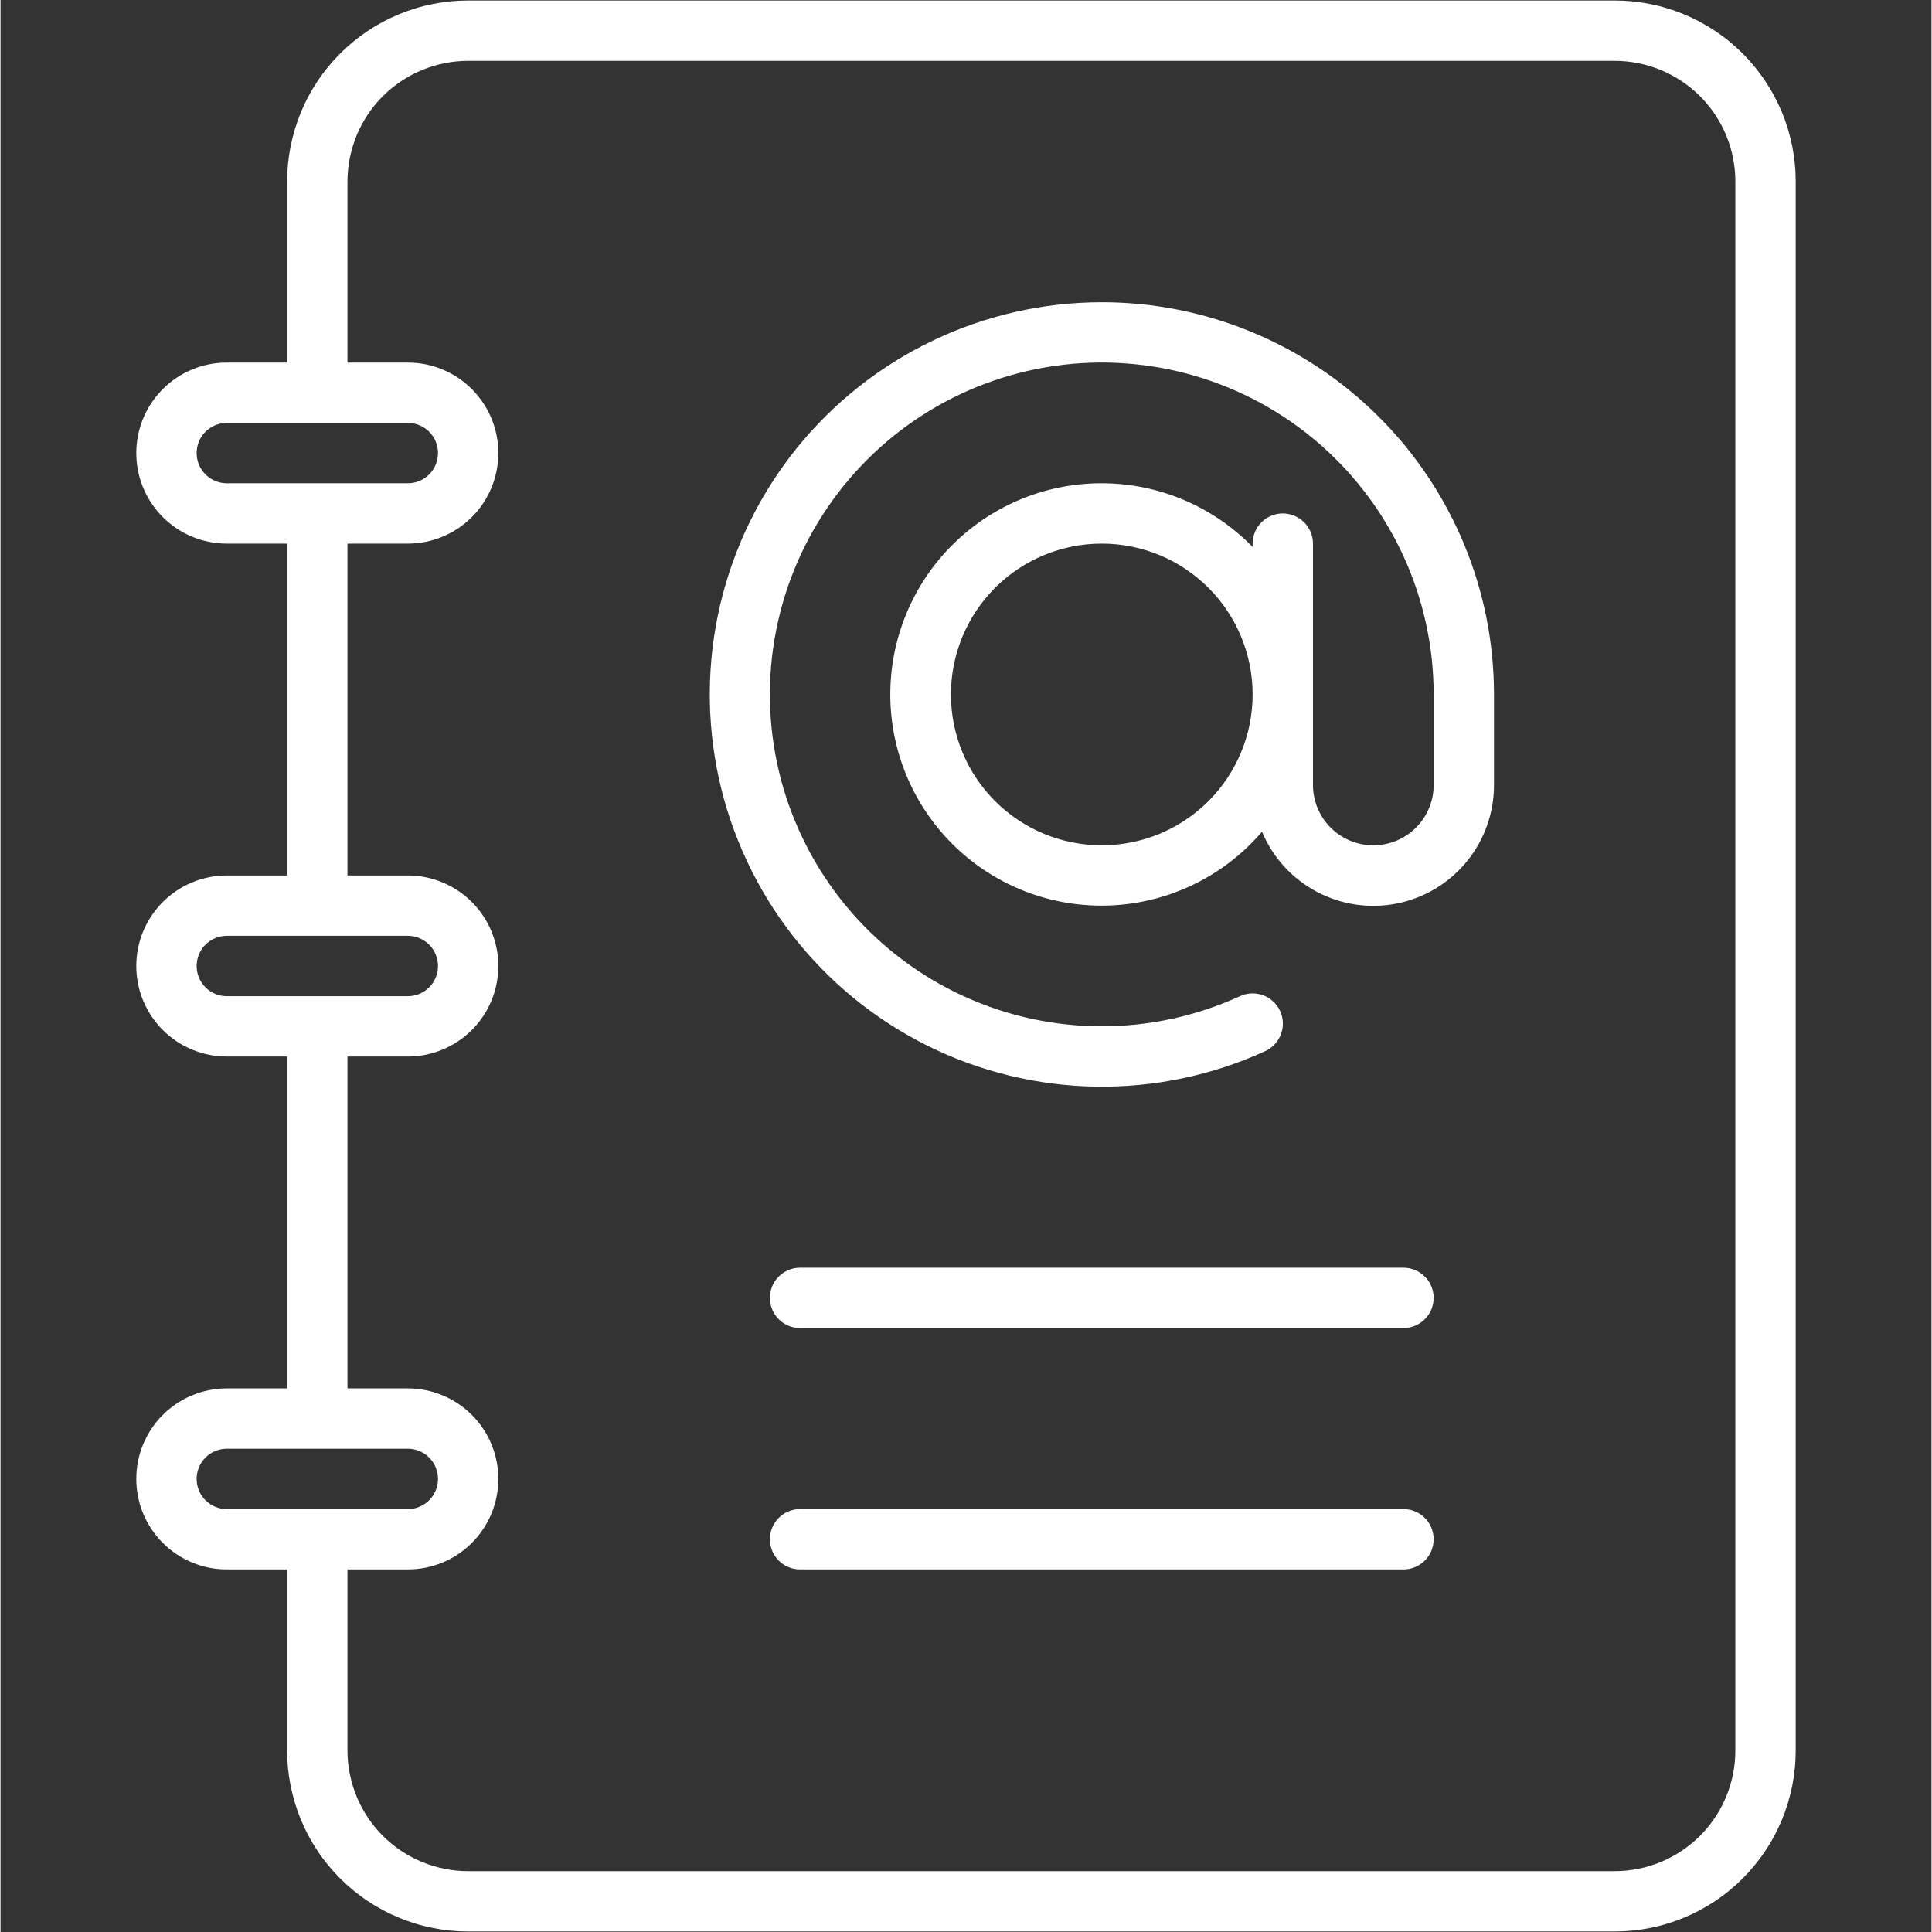 <svg xmlns="http://www.w3.org/2000/svg" xmlns:xlink="http://www.w3.org/1999/xlink" width="300" zoomAndPan="magnify" viewBox="0 0 224.88 225" height="300" preserveAspectRatio="xMidYMid meet" version="1.0"><rect x="0" y="0" width="224.88" height="225" fill="#333333" stroke="none"/><defs><clipPath id="e07ea066cb"><path d="M 15.742 0.059 L 209.137 0.059 L 209.137 224.938 L 15.742 224.938 Z M 15.742 0.059 " clip-rule="nonzero"/></clipPath></defs><g clip-path="url(#e07ea066cb)"><path fill="#ffffff" d="M 209.066 203.859 L 209.066 21.141 C 209.066 20.453 209.035 19.762 208.965 19.074 C 208.898 18.391 208.797 17.707 208.664 17.031 C 208.527 16.352 208.359 15.684 208.16 15.023 C 207.961 14.363 207.727 13.711 207.465 13.074 C 207.199 12.438 206.902 11.812 206.578 11.203 C 206.254 10.594 205.898 10.004 205.516 9.43 C 205.133 8.855 204.719 8.301 204.281 7.77 C 203.844 7.234 203.383 6.723 202.895 6.234 C 202.406 5.746 201.895 5.285 201.359 4.844 C 200.828 4.406 200.273 3.996 199.699 3.613 C 199.125 3.23 198.531 2.875 197.922 2.551 C 197.316 2.223 196.691 1.93 196.055 1.664 C 195.414 1.402 194.766 1.168 194.105 0.969 C 193.445 0.766 192.777 0.602 192.098 0.465 C 191.422 0.332 190.738 0.23 190.051 0.16 C 189.363 0.094 188.676 0.059 187.984 0.059 L 54.465 0.059 C 53.773 0.059 53.082 0.094 52.398 0.16 C 51.711 0.23 51.027 0.332 50.352 0.465 C 49.672 0.602 49.004 0.766 48.344 0.969 C 47.684 1.168 47.031 1.402 46.395 1.664 C 45.758 1.93 45.133 2.223 44.523 2.551 C 43.914 2.875 43.324 3.23 42.75 3.613 C 42.176 3.996 41.621 4.406 41.09 4.844 C 40.555 5.285 40.043 5.746 39.555 6.234 C 39.066 6.723 38.605 7.234 38.168 7.77 C 37.727 8.301 37.316 8.855 36.934 9.43 C 36.551 10.004 36.195 10.594 35.871 11.203 C 35.543 11.812 35.25 12.438 34.984 13.074 C 34.723 13.711 34.488 14.363 34.289 15.023 C 34.09 15.684 33.922 16.352 33.785 17.031 C 33.652 17.707 33.551 18.391 33.48 19.074 C 33.414 19.762 33.379 20.453 33.379 21.141 L 33.379 42.227 L 26.352 42.227 C 25.66 42.227 24.977 42.293 24.297 42.426 C 23.617 42.562 22.957 42.762 22.32 43.027 C 21.68 43.293 21.07 43.617 20.496 44 C 19.922 44.387 19.391 44.824 18.898 45.312 C 18.41 45.801 17.973 46.336 17.59 46.91 C 17.203 47.484 16.879 48.094 16.613 48.73 C 16.348 49.371 16.148 50.031 16.016 50.711 C 15.879 51.387 15.812 52.074 15.812 52.766 C 15.812 53.457 15.879 54.145 16.016 54.824 C 16.148 55.5 16.348 56.16 16.613 56.801 C 16.879 57.441 17.203 58.047 17.59 58.621 C 17.973 59.199 18.41 59.73 18.898 60.219 C 19.391 60.711 19.922 61.145 20.496 61.531 C 21.07 61.914 21.68 62.238 22.32 62.504 C 22.957 62.77 23.617 62.969 24.297 63.105 C 24.977 63.238 25.66 63.309 26.352 63.309 L 33.379 63.309 L 33.379 101.957 L 26.352 101.957 C 25.66 101.957 24.977 102.027 24.297 102.16 C 23.617 102.297 22.957 102.496 22.32 102.762 C 21.68 103.027 21.07 103.352 20.496 103.734 C 19.922 104.121 19.391 104.559 18.898 105.047 C 18.41 105.535 17.973 106.066 17.59 106.645 C 17.203 107.219 16.879 107.828 16.613 108.465 C 16.348 109.105 16.148 109.766 16.016 110.445 C 15.879 111.121 15.812 111.809 15.812 112.5 C 15.812 113.191 15.879 113.879 16.016 114.555 C 16.148 115.234 16.348 115.895 16.613 116.535 C 16.879 117.172 17.203 117.781 17.59 118.355 C 17.973 118.934 18.41 119.465 18.898 119.953 C 19.391 120.441 19.922 120.879 20.496 121.266 C 21.07 121.648 21.68 121.973 22.32 122.238 C 22.957 122.504 23.617 122.703 24.297 122.84 C 24.977 122.973 25.66 123.043 26.352 123.043 L 33.379 123.043 L 33.379 161.691 L 26.352 161.691 C 25.66 161.691 24.977 161.762 24.297 161.895 C 23.617 162.031 22.957 162.23 22.32 162.496 C 21.68 162.758 21.07 163.086 20.496 163.469 C 19.922 163.855 19.391 164.289 18.898 164.781 C 18.41 165.27 17.973 165.801 17.59 166.379 C 17.203 166.953 16.879 167.559 16.613 168.199 C 16.348 168.84 16.148 169.5 16.016 170.176 C 15.879 170.855 15.812 171.543 15.812 172.234 C 15.812 172.926 15.879 173.613 16.016 174.289 C 16.148 174.969 16.348 175.629 16.613 176.27 C 16.879 176.906 17.203 177.516 17.59 178.09 C 17.973 178.664 18.41 179.199 18.898 179.688 C 19.391 180.176 19.922 180.613 20.496 181 C 21.07 181.383 21.68 181.707 22.32 181.973 C 22.957 182.238 23.617 182.438 24.297 182.574 C 24.977 182.707 25.66 182.773 26.352 182.773 L 33.379 182.773 L 33.379 203.859 C 33.379 204.547 33.414 205.238 33.48 205.926 C 33.551 206.609 33.652 207.293 33.785 207.969 C 33.922 208.648 34.09 209.316 34.289 209.977 C 34.488 210.637 34.723 211.289 34.984 211.926 C 35.25 212.562 35.543 213.188 35.871 213.797 C 36.195 214.406 36.551 214.996 36.934 215.57 C 37.316 216.145 37.727 216.699 38.168 217.23 C 38.605 217.766 39.066 218.277 39.555 218.766 C 40.043 219.254 40.555 219.715 41.09 220.156 C 41.621 220.594 42.176 221.004 42.75 221.387 C 43.324 221.77 43.914 222.125 44.523 222.449 C 45.133 222.777 45.758 223.07 46.395 223.336 C 47.031 223.598 47.684 223.832 48.344 224.031 C 49.004 224.234 49.672 224.398 50.352 224.535 C 51.027 224.668 51.711 224.77 52.398 224.84 C 53.082 224.906 53.773 224.941 54.465 224.941 L 187.984 224.941 C 188.676 224.941 189.363 224.906 190.051 224.84 C 190.738 224.77 191.422 224.668 192.098 224.535 C 192.777 224.398 193.445 224.234 194.105 224.031 C 194.766 223.832 195.414 223.598 196.055 223.336 C 196.691 223.07 197.316 222.777 197.922 222.449 C 198.531 222.125 199.125 221.77 199.699 221.387 C 200.273 221.004 200.828 220.594 201.359 220.156 C 201.895 219.715 202.406 219.254 202.895 218.766 C 203.383 218.277 203.844 217.766 204.281 217.23 C 204.719 216.699 205.133 216.145 205.516 215.57 C 205.898 214.996 206.254 214.406 206.578 213.797 C 206.902 213.188 207.199 212.562 207.465 211.926 C 207.727 211.289 207.961 210.637 208.16 209.977 C 208.359 209.316 208.527 208.648 208.664 207.969 C 208.797 207.293 208.898 206.609 208.965 205.926 C 209.035 205.238 209.066 204.547 209.066 203.859 Z M 22.84 52.766 C 22.84 52.301 22.93 51.852 23.105 51.422 C 23.285 50.992 23.539 50.609 23.867 50.281 C 24.199 49.953 24.578 49.699 25.008 49.52 C 25.438 49.34 25.887 49.254 26.352 49.254 L 47.438 49.254 C 47.902 49.254 48.352 49.34 48.781 49.52 C 49.211 49.699 49.59 49.953 49.922 50.281 C 50.25 50.609 50.504 50.992 50.684 51.422 C 50.859 51.852 50.949 52.301 50.949 52.766 C 50.949 53.23 50.859 53.68 50.684 54.109 C 50.504 54.543 50.25 54.922 49.922 55.25 C 49.59 55.582 49.211 55.836 48.781 56.012 C 48.352 56.191 47.902 56.281 47.438 56.281 L 26.352 56.281 C 25.887 56.281 25.438 56.191 25.008 56.012 C 24.578 55.836 24.199 55.582 23.867 55.25 C 23.539 54.922 23.285 54.543 23.105 54.109 C 22.93 53.68 22.84 53.23 22.84 52.766 Z M 22.84 112.5 C 22.84 112.035 22.93 111.586 23.105 111.156 C 23.285 110.727 23.539 110.344 23.867 110.016 C 24.199 109.688 24.578 109.434 25.008 109.254 C 25.438 109.074 25.887 108.984 26.352 108.984 L 47.438 108.984 C 47.902 108.984 48.352 109.074 48.781 109.254 C 49.211 109.434 49.59 109.688 49.922 110.016 C 50.25 110.344 50.504 110.727 50.684 111.156 C 50.859 111.586 50.949 112.035 50.949 112.5 C 50.949 112.965 50.859 113.414 50.684 113.844 C 50.504 114.273 50.25 114.656 49.922 114.984 C 49.59 115.312 49.211 115.566 48.781 115.746 C 48.352 115.926 47.902 116.016 47.438 116.016 L 26.352 116.016 C 25.887 116.016 25.438 115.926 25.008 115.746 C 24.578 115.566 24.199 115.312 23.867 114.984 C 23.539 114.656 23.285 114.273 23.105 113.844 C 22.93 113.414 22.84 112.965 22.84 112.5 Z M 22.84 172.234 C 22.84 171.77 22.93 171.32 23.105 170.891 C 23.285 170.457 23.539 170.078 23.867 169.75 C 24.199 169.418 24.578 169.164 25.008 168.988 C 25.438 168.809 25.887 168.719 26.352 168.719 L 47.438 168.719 C 47.902 168.719 48.352 168.809 48.781 168.988 C 49.211 169.164 49.59 169.418 49.922 169.75 C 50.25 170.078 50.504 170.457 50.684 170.891 C 50.859 171.32 50.949 171.77 50.949 172.234 C 50.949 172.699 50.859 173.148 50.684 173.578 C 50.504 174.008 50.25 174.391 49.922 174.719 C 49.59 175.047 49.211 175.301 48.781 175.48 C 48.352 175.66 47.902 175.746 47.438 175.746 L 26.352 175.746 C 25.887 175.746 25.438 175.66 25.008 175.48 C 24.578 175.301 24.199 175.047 23.867 174.719 C 23.539 174.391 23.285 174.008 23.105 173.578 C 22.93 173.148 22.84 172.699 22.84 172.234 Z M 40.406 203.859 L 40.406 182.773 L 47.438 182.773 C 48.129 182.773 48.812 182.707 49.492 182.574 C 50.172 182.438 50.832 182.238 51.469 181.973 C 52.109 181.707 52.715 181.383 53.293 181 C 53.867 180.613 54.398 180.176 54.891 179.688 C 55.379 179.199 55.816 178.664 56.199 178.09 C 56.586 177.516 56.91 176.906 57.176 176.27 C 57.438 175.629 57.641 174.969 57.773 174.289 C 57.91 173.613 57.977 172.926 57.977 172.234 C 57.977 171.543 57.91 170.855 57.773 170.176 C 57.641 169.5 57.438 168.84 57.176 168.199 C 56.91 167.559 56.586 166.953 56.199 166.379 C 55.816 165.801 55.379 165.27 54.891 164.781 C 54.398 164.289 53.867 163.855 53.293 163.469 C 52.715 163.086 52.109 162.758 51.469 162.496 C 50.832 162.23 50.172 162.031 49.492 161.895 C 48.812 161.762 48.129 161.691 47.438 161.691 L 40.406 161.691 L 40.406 123.043 L 47.438 123.043 C 48.129 123.043 48.812 122.973 49.492 122.84 C 50.172 122.703 50.832 122.504 51.469 122.238 C 52.109 121.973 52.715 121.648 53.293 121.266 C 53.867 120.879 54.398 120.441 54.891 119.953 C 55.379 119.465 55.816 118.934 56.199 118.355 C 56.586 117.781 56.91 117.172 57.176 116.535 C 57.438 115.895 57.641 115.234 57.773 114.555 C 57.91 113.879 57.977 113.191 57.977 112.5 C 57.977 111.809 57.91 111.121 57.773 110.445 C 57.641 109.766 57.438 109.105 57.176 108.465 C 56.91 107.828 56.586 107.219 56.199 106.645 C 55.816 106.066 55.379 105.535 54.891 105.047 C 54.398 104.559 53.867 104.121 53.293 103.734 C 52.715 103.352 52.109 103.027 51.469 102.762 C 50.832 102.496 50.172 102.297 49.492 102.16 C 48.812 102.027 48.129 101.957 47.438 101.957 L 40.406 101.957 L 40.406 63.309 L 47.438 63.309 C 48.129 63.309 48.812 63.238 49.492 63.105 C 50.172 62.969 50.832 62.77 51.469 62.504 C 52.109 62.238 52.715 61.914 53.293 61.531 C 53.867 61.145 54.398 60.711 54.891 60.219 C 55.379 59.73 55.816 59.199 56.199 58.621 C 56.586 58.047 56.91 57.441 57.176 56.801 C 57.438 56.16 57.641 55.5 57.773 54.824 C 57.91 54.145 57.977 53.457 57.977 52.766 C 57.977 52.074 57.91 51.387 57.773 50.711 C 57.641 50.031 57.438 49.371 57.176 48.73 C 56.91 48.094 56.586 47.484 56.199 46.91 C 55.816 46.336 55.379 45.801 54.891 45.312 C 54.398 44.824 53.867 44.387 53.293 44 C 52.715 43.617 52.109 43.293 51.469 43.027 C 50.832 42.762 50.172 42.562 49.492 42.426 C 48.812 42.293 48.129 42.227 47.438 42.227 L 40.406 42.227 L 40.406 21.141 C 40.406 20.219 40.5 19.305 40.68 18.402 C 40.859 17.496 41.125 16.617 41.477 15.766 C 41.832 14.91 42.266 14.102 42.777 13.332 C 43.289 12.566 43.871 11.855 44.523 11.203 C 45.176 10.551 45.887 9.969 46.656 9.457 C 47.422 8.945 48.23 8.512 49.086 8.156 C 49.938 7.805 50.816 7.539 51.723 7.359 C 52.625 7.176 53.539 7.086 54.465 7.086 L 187.984 7.086 C 188.91 7.086 189.824 7.176 190.727 7.359 C 191.633 7.539 192.512 7.805 193.363 8.156 C 194.219 8.512 195.027 8.945 195.793 9.457 C 196.562 9.969 197.27 10.551 197.926 11.203 C 198.578 11.855 199.16 12.566 199.672 13.332 C 200.184 14.102 200.617 14.91 200.973 15.766 C 201.324 16.617 201.59 17.496 201.77 18.402 C 201.949 19.305 202.039 20.219 202.039 21.141 L 202.039 203.859 C 202.039 204.781 201.949 205.695 201.77 206.598 C 201.59 207.504 201.324 208.383 200.973 209.234 C 200.617 210.09 200.184 210.898 199.672 211.664 C 199.16 212.434 198.578 213.145 197.926 213.797 C 197.27 214.449 196.562 215.031 195.793 215.543 C 195.027 216.055 194.219 216.488 193.363 216.844 C 192.512 217.195 191.633 217.461 190.727 217.641 C 189.824 217.824 188.91 217.914 187.984 217.914 L 54.465 217.914 C 53.539 217.914 52.625 217.824 51.723 217.641 C 50.816 217.461 49.938 217.195 49.086 216.844 C 48.23 216.488 47.422 216.055 46.656 215.543 C 45.887 215.031 45.176 214.449 44.523 213.797 C 43.871 213.145 43.289 212.434 42.777 211.664 C 42.266 210.898 41.832 210.09 41.477 209.234 C 41.125 208.383 40.859 207.504 40.68 206.598 C 40.5 205.695 40.406 204.781 40.406 203.859 Z M 128.25 35.199 C 127.402 35.199 126.555 35.223 125.703 35.27 C 124.855 35.316 124.012 35.391 123.168 35.484 C 122.32 35.578 121.48 35.699 120.645 35.84 C 119.805 35.984 118.973 36.148 118.145 36.336 C 117.316 36.523 116.492 36.738 115.676 36.973 C 114.859 37.207 114.051 37.461 113.246 37.742 C 112.445 38.023 111.652 38.324 110.867 38.648 C 110.082 38.973 109.305 39.316 108.539 39.684 C 107.773 40.051 107.016 40.441 106.273 40.848 C 105.527 41.258 104.797 41.688 104.074 42.137 C 103.355 42.59 102.648 43.059 101.953 43.547 C 101.258 44.039 100.578 44.547 99.914 45.074 C 99.246 45.602 98.598 46.148 97.961 46.711 C 97.324 47.277 96.707 47.855 96.102 48.457 C 95.5 49.055 94.914 49.668 94.344 50.301 C 93.777 50.93 93.227 51.578 92.691 52.238 C 92.16 52.902 91.645 53.578 91.152 54.27 C 90.656 54.961 90.18 55.664 89.727 56.379 C 89.27 57.098 88.836 57.828 88.418 58.566 C 88.004 59.309 87.609 60.062 87.238 60.824 C 86.863 61.59 86.512 62.363 86.184 63.145 C 85.855 63.93 85.547 64.719 85.262 65.52 C 84.977 66.32 84.711 67.129 84.473 67.941 C 84.23 68.758 84.012 69.578 83.816 70.406 C 83.625 71.23 83.453 72.062 83.305 72.902 C 83.156 73.738 83.031 74.578 82.93 75.422 C 82.828 76.266 82.75 77.109 82.695 77.957 C 82.641 78.805 82.609 79.656 82.602 80.504 C 82.598 81.355 82.613 82.203 82.652 83.051 C 82.695 83.898 82.758 84.746 82.848 85.594 C 82.934 86.438 83.047 87.277 83.18 88.117 C 83.312 88.957 83.473 89.793 83.652 90.621 C 83.836 91.453 84.039 92.277 84.266 93.094 C 84.492 93.914 84.742 94.727 85.016 95.531 C 85.289 96.336 85.582 97.133 85.902 97.918 C 86.219 98.707 86.555 99.488 86.918 100.254 C 87.277 101.023 87.66 101.785 88.062 102.531 C 88.465 103.281 88.887 104.016 89.332 104.742 C 89.777 105.465 90.238 106.176 90.723 106.875 C 91.207 107.574 91.711 108.258 92.23 108.93 C 92.754 109.602 93.293 110.254 93.852 110.895 C 94.41 111.535 94.984 112.16 95.578 112.77 C 96.172 113.375 96.781 113.969 97.406 114.543 C 98.035 115.117 98.676 115.672 99.332 116.211 C 99.988 116.75 100.66 117.27 101.348 117.77 C 102.035 118.27 102.734 118.754 103.445 119.215 C 104.16 119.676 104.887 120.117 105.625 120.539 C 106.359 120.961 107.109 121.363 107.871 121.742 C 108.629 122.121 109.398 122.48 110.18 122.816 C 110.961 123.152 111.75 123.469 112.547 123.762 C 113.344 124.051 114.148 124.324 114.961 124.57 C 115.773 124.816 116.594 125.043 117.418 125.246 C 118.246 125.445 119.074 125.625 119.91 125.781 C 120.746 125.938 121.586 126.07 122.426 126.18 C 123.27 126.289 124.113 126.371 124.961 126.434 C 125.809 126.496 126.656 126.535 127.508 126.547 C 128.355 126.562 129.207 126.555 130.055 126.52 C 130.902 126.488 131.75 126.43 132.598 126.352 C 133.441 126.27 134.285 126.168 135.125 126.039 C 135.965 125.91 136.801 125.762 137.633 125.586 C 138.465 125.414 139.293 125.215 140.113 124.996 C 140.934 124.777 141.746 124.535 142.555 124.27 C 143.359 124.004 144.16 123.715 144.949 123.406 C 145.742 123.094 146.523 122.762 147.297 122.41 C 147.719 122.215 148.09 121.945 148.406 121.602 C 148.723 121.258 148.965 120.867 149.125 120.43 C 149.285 119.992 149.359 119.539 149.34 119.07 C 149.32 118.605 149.215 118.16 149.02 117.734 C 148.824 117.312 148.555 116.941 148.211 116.625 C 147.867 116.309 147.477 116.066 147.039 115.906 C 146.602 115.746 146.148 115.676 145.68 115.691 C 145.215 115.711 144.77 115.816 144.344 116.016 C 143.09 116.59 141.805 117.094 140.496 117.531 C 139.184 117.969 137.855 118.336 136.504 118.633 C 135.156 118.926 133.793 119.148 132.422 119.297 C 131.047 119.445 129.672 119.523 128.289 119.523 C 126.906 119.523 125.531 119.453 124.156 119.305 C 122.781 119.16 121.422 118.941 120.07 118.648 C 118.719 118.355 117.391 117.992 116.078 117.555 C 114.766 117.121 113.484 116.617 112.227 116.043 C 110.969 115.473 109.746 114.832 108.559 114.129 C 107.367 113.426 106.219 112.66 105.113 111.832 C 104.008 111.004 102.949 110.121 101.938 109.18 C 100.926 108.242 99.965 107.25 99.059 106.207 C 98.156 105.16 97.309 104.074 96.52 102.938 C 95.73 101.805 95.004 100.633 94.34 99.418 C 93.68 98.207 93.082 96.965 92.555 95.688 C 92.023 94.41 91.562 93.109 91.172 91.785 C 90.785 90.461 90.465 89.117 90.219 87.758 C 89.973 86.398 89.801 85.031 89.699 83.652 C 89.602 82.273 89.574 80.895 89.625 79.516 C 89.672 78.133 89.797 76.762 89.992 75.395 C 90.188 74.027 90.457 72.672 90.797 71.332 C 91.137 69.996 91.547 68.68 92.031 67.383 C 92.512 66.09 93.062 64.824 93.68 63.59 C 94.297 62.352 94.98 61.152 95.727 59.992 C 96.473 58.828 97.277 57.711 98.145 56.633 C 99.012 55.559 99.934 54.531 100.91 53.555 C 101.887 52.574 102.914 51.652 103.988 50.785 C 105.062 49.918 106.18 49.113 107.344 48.363 C 108.504 47.617 109.703 46.934 110.938 46.316 C 112.176 45.695 113.438 45.145 114.734 44.664 C 116.027 44.18 117.344 43.766 118.684 43.426 C 120.02 43.082 121.375 42.812 122.742 42.617 C 124.109 42.418 125.48 42.297 126.863 42.246 C 128.242 42.195 129.621 42.219 131 42.32 C 132.379 42.418 133.746 42.59 135.105 42.832 C 136.465 43.078 137.809 43.395 139.133 43.785 C 140.461 44.172 141.762 44.633 143.039 45.16 C 144.312 45.688 145.559 46.285 146.77 46.945 C 147.984 47.609 149.156 48.332 150.293 49.121 C 151.426 49.91 152.516 50.754 153.562 51.66 C 154.605 52.562 155.598 53.523 156.539 54.531 C 157.48 55.543 158.363 56.602 159.191 57.707 C 160.02 58.812 160.789 59.961 161.492 61.148 C 162.195 62.336 162.836 63.559 163.41 64.816 C 163.984 66.074 164.488 67.355 164.926 68.668 C 165.363 69.977 165.727 71.309 166.02 72.66 C 166.312 74.008 166.535 75.371 166.684 76.742 C 166.828 78.117 166.902 79.496 166.902 80.875 L 166.902 91.418 C 166.902 91.879 166.859 92.336 166.77 92.789 C 166.68 93.242 166.543 93.68 166.367 94.105 C 166.191 94.531 165.977 94.938 165.719 95.32 C 165.461 95.707 165.172 96.059 164.844 96.387 C 164.52 96.715 164.164 97.004 163.781 97.262 C 163.395 97.516 162.992 97.734 162.566 97.91 C 162.137 98.086 161.699 98.219 161.246 98.309 C 160.793 98.398 160.336 98.445 159.875 98.445 C 159.414 98.445 158.957 98.398 158.504 98.309 C 158.051 98.219 157.613 98.086 157.188 97.91 C 156.762 97.734 156.355 97.516 155.973 97.262 C 155.586 97.004 155.234 96.715 154.906 96.387 C 154.582 96.059 154.289 95.707 154.031 95.32 C 153.777 94.938 153.559 94.531 153.383 94.105 C 153.207 93.68 153.074 93.242 152.984 92.789 C 152.895 92.336 152.848 91.879 152.848 91.418 L 152.848 63.309 C 152.848 62.84 152.758 62.395 152.582 61.961 C 152.402 61.531 152.148 61.152 151.82 60.824 C 151.488 60.492 151.109 60.238 150.68 60.062 C 150.25 59.883 149.801 59.793 149.336 59.793 C 148.867 59.793 148.422 59.883 147.988 60.062 C 147.559 60.238 147.18 60.492 146.852 60.824 C 146.52 61.152 146.266 61.531 146.09 61.961 C 145.91 62.395 145.82 62.84 145.82 63.309 L 145.82 63.695 C 145.246 63.105 144.645 62.551 144.016 62.023 C 143.387 61.496 142.734 61 142.055 60.539 C 141.375 60.078 140.676 59.648 139.953 59.258 C 139.234 58.867 138.492 58.512 137.738 58.195 C 136.98 57.875 136.207 57.598 135.422 57.355 C 134.641 57.117 133.844 56.918 133.039 56.754 C 132.234 56.594 131.422 56.473 130.605 56.395 C 129.789 56.316 128.969 56.277 128.148 56.277 C 127.328 56.281 126.508 56.324 125.691 56.41 C 124.875 56.492 124.066 56.617 123.262 56.785 C 122.457 56.949 121.664 57.152 120.879 57.398 C 120.098 57.645 119.328 57.926 118.57 58.25 C 117.816 58.57 117.078 58.93 116.359 59.328 C 115.641 59.723 114.945 60.152 114.266 60.617 C 113.59 61.086 112.941 61.582 112.312 62.113 C 111.688 62.645 111.09 63.207 110.52 63.797 C 109.949 64.387 109.41 65.004 108.902 65.648 C 108.395 66.293 107.918 66.961 107.477 67.656 C 107.035 68.348 106.633 69.059 106.262 69.793 C 105.891 70.523 105.559 71.273 105.266 72.043 C 104.969 72.809 104.715 73.586 104.496 74.379 C 104.281 75.168 104.102 75.969 103.965 76.781 C 103.828 77.59 103.734 78.402 103.68 79.223 C 103.625 80.043 103.609 80.863 103.637 81.684 C 103.664 82.504 103.73 83.32 103.84 84.133 C 103.949 84.945 104.098 85.754 104.289 86.551 C 104.477 87.352 104.707 88.137 104.973 88.914 C 105.242 89.691 105.551 90.449 105.895 91.195 C 106.238 91.941 106.617 92.668 107.035 93.375 C 107.453 94.082 107.906 94.766 108.391 95.426 C 108.875 96.09 109.395 96.727 109.941 97.336 C 110.492 97.945 111.07 98.527 111.68 99.078 C 112.285 99.629 112.918 100.152 113.578 100.641 C 114.238 101.129 114.922 101.582 115.625 102.004 C 116.332 102.422 117.055 102.809 117.801 103.156 C 118.543 103.504 119.301 103.812 120.078 104.086 C 120.852 104.355 121.637 104.59 122.438 104.781 C 123.234 104.973 124.039 105.129 124.852 105.238 C 125.664 105.352 126.484 105.422 127.305 105.453 C 128.125 105.484 128.941 105.473 129.762 105.422 C 130.582 105.371 131.395 105.277 132.207 105.145 C 133.016 105.012 133.816 104.84 134.609 104.625 C 135.402 104.414 136.184 104.16 136.949 103.867 C 137.719 103.578 138.469 103.25 139.203 102.883 C 139.938 102.516 140.652 102.113 141.348 101.676 C 142.043 101.238 142.711 100.766 143.359 100.258 C 144.008 99.754 144.625 99.219 145.219 98.652 C 145.812 98.082 146.375 97.488 146.91 96.863 C 147.223 97.609 147.594 98.32 148.027 99 C 148.461 99.68 148.949 100.316 149.492 100.91 C 150.035 101.508 150.625 102.051 151.266 102.547 C 151.902 103.039 152.574 103.477 153.289 103.855 C 154 104.23 154.738 104.547 155.508 104.797 C 156.273 105.047 157.055 105.23 157.852 105.348 C 158.648 105.465 159.453 105.512 160.258 105.488 C 161.062 105.465 161.863 105.375 162.652 105.215 C 163.441 105.059 164.215 104.832 164.965 104.539 C 165.719 104.246 166.438 103.895 167.129 103.477 C 167.82 103.062 168.469 102.59 169.078 102.062 C 169.688 101.535 170.25 100.957 170.758 100.332 C 171.27 99.707 171.723 99.047 172.117 98.344 C 172.516 97.641 172.848 96.91 173.117 96.148 C 173.387 95.391 173.59 94.613 173.727 93.82 C 173.863 93.023 173.934 92.223 173.93 91.418 L 173.93 80.875 C 173.93 79.379 173.855 77.887 173.711 76.398 C 173.562 74.91 173.344 73.434 173.055 71.965 C 172.762 70.496 172.398 69.047 171.965 67.617 C 171.531 66.184 171.027 64.777 170.453 63.395 C 169.883 62.012 169.242 60.664 168.535 59.344 C 167.832 58.023 167.062 56.742 166.23 55.5 C 165.402 54.254 164.512 53.055 163.562 51.898 C 162.613 50.742 161.609 49.633 160.551 48.578 C 159.492 47.52 158.387 46.516 157.23 45.566 C 156.074 44.617 154.875 43.727 153.629 42.895 C 152.387 42.066 151.105 41.297 149.785 40.59 C 148.465 39.887 147.113 39.246 145.73 38.676 C 144.352 38.102 142.941 37.598 141.512 37.164 C 140.078 36.73 138.629 36.367 137.164 36.074 C 135.695 35.785 134.219 35.562 132.73 35.418 C 131.242 35.27 129.746 35.199 128.25 35.199 Z M 128.25 98.445 C 127.676 98.445 127.102 98.418 126.531 98.359 C 125.957 98.305 125.391 98.219 124.824 98.105 C 124.262 97.996 123.703 97.855 123.152 97.688 C 122.602 97.52 122.059 97.328 121.527 97.109 C 120.996 96.887 120.477 96.641 119.969 96.371 C 119.461 96.098 118.969 95.805 118.492 95.484 C 118.012 95.164 117.551 94.82 117.105 94.457 C 116.66 94.094 116.234 93.707 115.828 93.301 C 115.422 92.891 115.035 92.465 114.672 92.023 C 114.305 91.578 113.965 91.117 113.645 90.637 C 113.324 90.16 113.027 89.664 112.758 89.156 C 112.488 88.652 112.242 88.133 112.02 87.598 C 111.801 87.066 111.605 86.527 111.441 85.977 C 111.273 85.426 111.133 84.867 111.02 84.305 C 110.91 83.738 110.824 83.172 110.77 82.598 C 110.711 82.027 110.684 81.453 110.684 80.875 C 110.684 80.301 110.711 79.727 110.77 79.152 C 110.824 78.582 110.91 78.012 111.02 77.449 C 111.133 76.883 111.273 76.328 111.441 75.777 C 111.605 75.227 111.801 74.684 112.02 74.152 C 112.242 73.621 112.488 73.102 112.758 72.594 C 113.027 72.086 113.324 71.594 113.645 71.117 C 113.965 70.637 114.305 70.176 114.672 69.73 C 115.035 69.285 115.422 68.859 115.828 68.453 C 116.234 68.047 116.66 67.66 117.105 67.297 C 117.551 66.93 118.012 66.59 118.492 66.27 C 118.969 65.949 119.461 65.652 119.969 65.383 C 120.477 65.109 120.996 64.863 121.527 64.645 C 122.059 64.426 122.602 64.23 123.152 64.062 C 123.703 63.898 124.262 63.758 124.824 63.645 C 125.391 63.531 125.957 63.449 126.531 63.391 C 127.102 63.336 127.676 63.309 128.25 63.309 C 128.828 63.309 129.402 63.336 129.973 63.391 C 130.547 63.449 131.113 63.531 131.68 63.645 C 132.242 63.758 132.801 63.898 133.352 64.062 C 133.902 64.23 134.445 64.426 134.977 64.645 C 135.508 64.863 136.027 65.109 136.535 65.383 C 137.043 65.652 137.535 65.949 138.012 66.27 C 138.492 66.59 138.953 66.93 139.398 67.297 C 139.844 67.66 140.27 68.047 140.676 68.453 C 141.082 68.859 141.469 69.285 141.832 69.73 C 142.199 70.176 142.539 70.637 142.859 71.117 C 143.18 71.594 143.477 72.086 143.746 72.594 C 144.016 73.102 144.262 73.621 144.484 74.152 C 144.703 74.684 144.898 75.227 145.062 75.777 C 145.23 76.328 145.371 76.883 145.484 77.449 C 145.594 78.012 145.68 78.582 145.734 79.152 C 145.793 79.727 145.82 80.301 145.82 80.875 C 145.82 81.453 145.793 82.027 145.734 82.598 C 145.68 83.172 145.594 83.738 145.484 84.305 C 145.371 84.867 145.23 85.426 145.062 85.977 C 144.898 86.527 144.703 87.066 144.484 87.598 C 144.262 88.133 144.016 88.652 143.746 89.156 C 143.477 89.664 143.18 90.16 142.859 90.637 C 142.539 91.117 142.199 91.578 141.832 92.023 C 141.469 92.465 141.082 92.891 140.676 93.301 C 140.27 93.707 139.844 94.094 139.398 94.457 C 138.953 94.82 138.492 95.164 138.012 95.484 C 137.535 95.805 137.043 96.098 136.535 96.371 C 136.027 96.641 135.508 96.887 134.977 97.109 C 134.445 97.328 133.902 97.52 133.352 97.688 C 132.801 97.855 132.242 97.996 131.68 98.105 C 131.113 98.219 130.547 98.305 129.973 98.359 C 129.402 98.418 128.828 98.445 128.25 98.445 Z M 166.902 151.152 C 166.902 151.617 166.812 152.066 166.637 152.496 C 166.457 152.926 166.203 153.305 165.875 153.637 C 165.543 153.965 165.164 154.219 164.734 154.398 C 164.305 154.574 163.855 154.664 163.391 154.664 L 93.113 154.664 C 92.648 154.664 92.199 154.574 91.77 154.398 C 91.34 154.219 90.961 153.965 90.629 153.637 C 90.301 153.305 90.047 152.926 89.867 152.496 C 89.691 152.066 89.602 151.617 89.602 151.152 C 89.602 150.684 89.691 150.238 89.867 149.805 C 90.047 149.375 90.301 148.996 90.629 148.668 C 90.961 148.336 91.34 148.082 91.77 147.906 C 92.199 147.727 92.648 147.637 93.113 147.637 L 163.391 147.637 C 163.855 147.637 164.305 147.727 164.734 147.906 C 165.164 148.082 165.543 148.336 165.875 148.668 C 166.203 148.996 166.457 149.375 166.637 149.805 C 166.812 150.238 166.902 150.684 166.902 151.152 Z M 166.902 179.262 C 166.902 179.727 166.812 180.176 166.637 180.605 C 166.457 181.035 166.203 181.418 165.875 181.746 C 165.543 182.074 165.164 182.328 164.734 182.508 C 164.305 182.688 163.855 182.773 163.391 182.773 L 93.113 182.773 C 92.648 182.773 92.199 182.688 91.77 182.508 C 91.34 182.328 90.961 182.074 90.629 181.746 C 90.301 181.418 90.047 181.035 89.867 180.605 C 89.691 180.176 89.602 179.727 89.602 179.262 C 89.602 178.797 89.691 178.348 89.867 177.918 C 90.047 177.484 90.301 177.105 90.629 176.777 C 90.961 176.445 91.34 176.191 91.77 176.016 C 92.199 175.836 92.648 175.746 93.113 175.746 L 163.391 175.746 C 163.855 175.746 164.305 175.836 164.734 176.016 C 165.164 176.191 165.543 176.445 165.875 176.777 C 166.203 177.105 166.457 177.484 166.637 177.918 C 166.812 178.348 166.902 178.797 166.902 179.262 Z M 166.902 179.262 " fill-opacity="1" fill-rule="nonzero"/></g></svg>